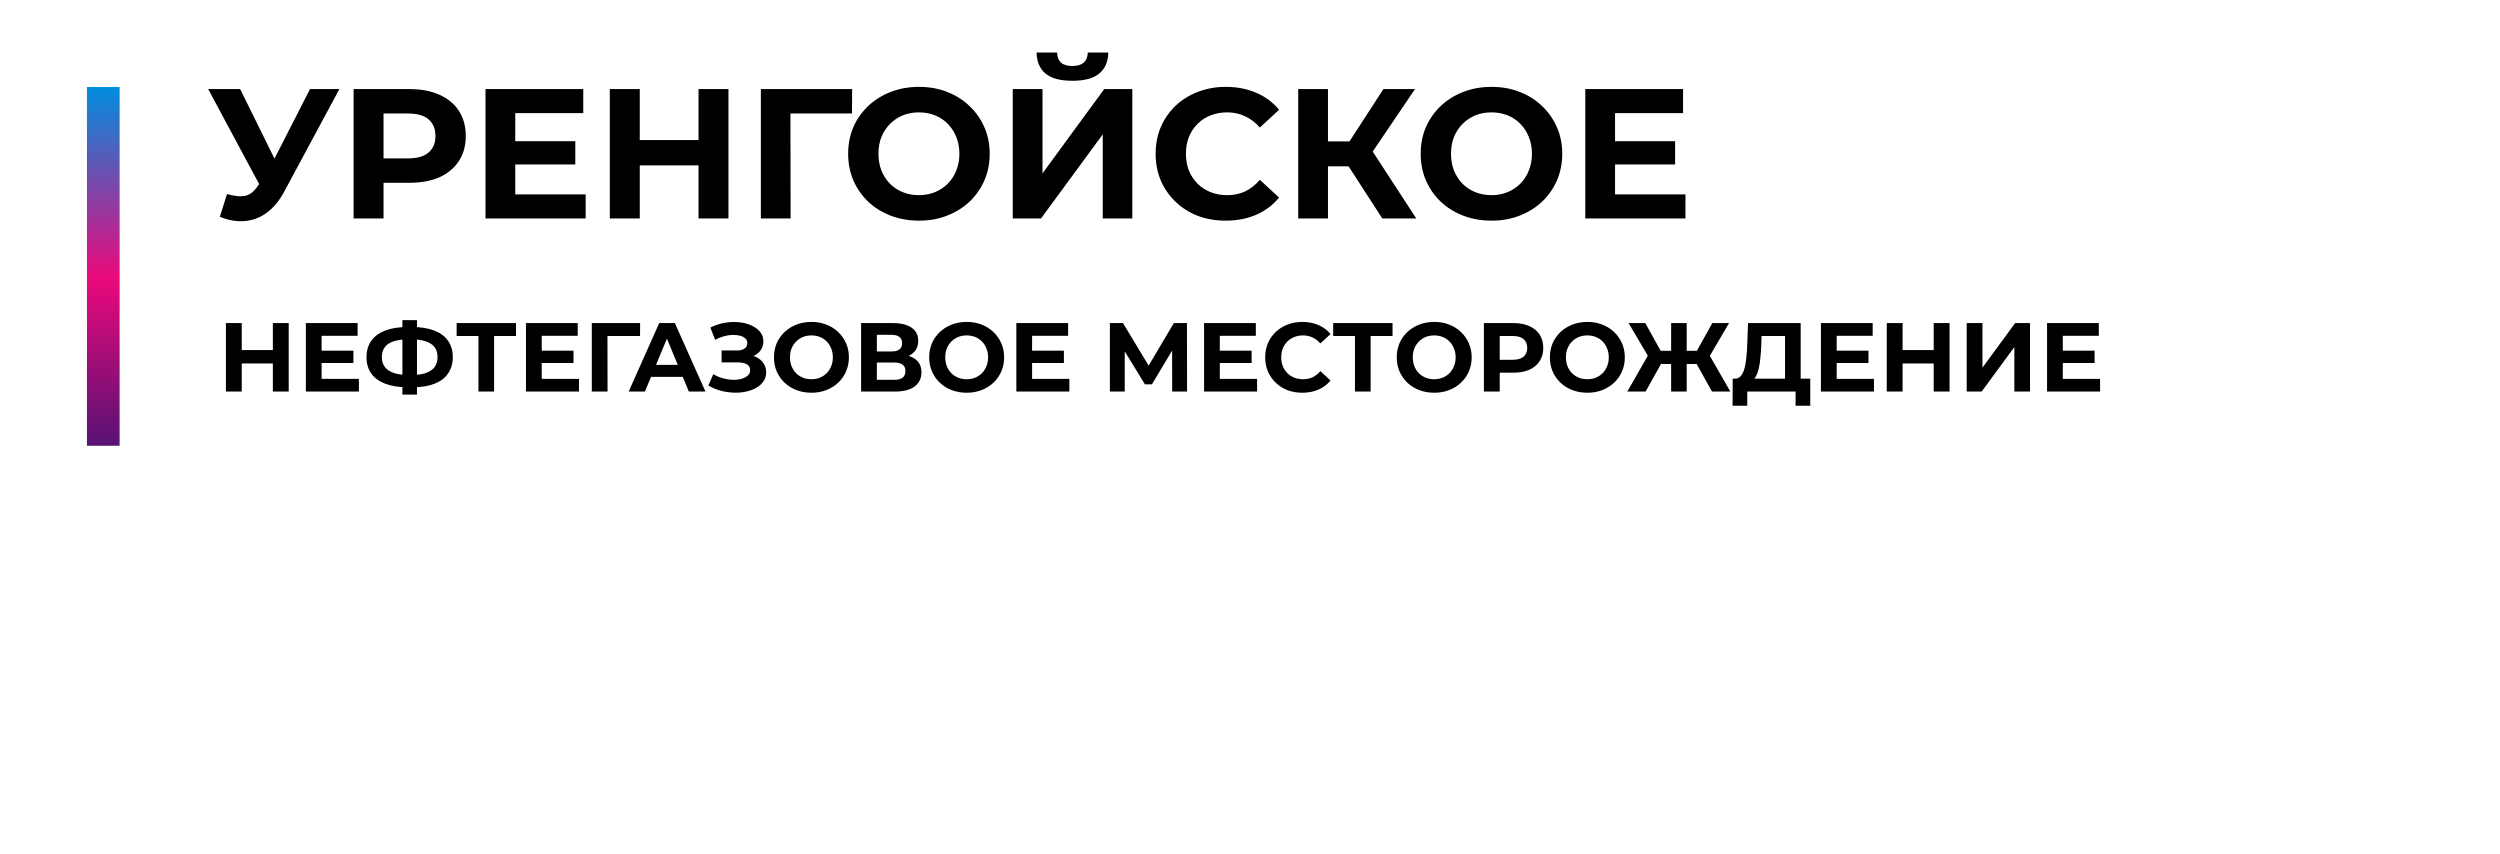 <svg width="243" height="83" viewBox="0 0 243 83" fill="none" xmlns="http://www.w3.org/2000/svg">
<path d="M10.037 77.66L81.352 44.904L53.888 44.904L10.037 77.66Z" fill="white"/>
<rect y="0.534" width="243" height="46.487" rx="10.565" fill="white"/>
<path d="M22.067 18.861C22.762 19.065 23.343 19.125 23.81 19.041C24.289 18.945 24.714 18.61 25.085 18.035L25.695 17.119L25.965 16.814L30.132 8.66H32.987L27.635 18.61C27.156 19.508 26.587 20.196 25.929 20.675C25.282 21.154 24.57 21.424 23.792 21.483C23.013 21.555 22.205 21.418 21.367 21.07L22.067 18.861ZM25.911 19.238L20.236 8.66H23.343L27.509 17.101L25.911 19.238ZM34.37 21.232V8.66H39.812C40.937 8.66 41.907 8.845 42.721 9.217C43.535 9.576 44.164 10.097 44.607 10.779C45.05 11.462 45.272 12.276 45.272 13.222C45.272 14.156 45.05 14.964 44.607 15.646C44.164 16.329 43.535 16.856 42.721 17.227C41.907 17.586 40.937 17.766 39.812 17.766H35.986L37.279 16.454V21.232H34.37ZM37.279 16.778L35.986 15.395H39.65C40.548 15.395 41.219 15.203 41.662 14.82C42.105 14.437 42.326 13.904 42.326 13.222C42.326 12.527 42.105 11.989 41.662 11.605C41.219 11.222 40.548 11.031 39.65 11.031H35.986L37.279 9.648V16.778ZM49.867 13.725H55.919V15.988H49.867V13.725ZM50.083 18.897H56.925V21.232H47.191V8.66H56.692V10.995H50.083V18.897ZM67.896 8.66H70.806V21.232H67.896V8.66ZM62.185 21.232H59.275V8.66H62.185V21.232ZM68.112 16.077H61.969V13.617H68.112V16.077ZM73.956 21.232V8.66H82.828L82.81 11.031H76.165L76.829 10.366L76.847 21.232H73.956ZM89.338 21.447C88.344 21.447 87.422 21.286 86.572 20.962C85.734 20.639 85.004 20.184 84.381 19.598C83.77 19.011 83.291 18.322 82.944 17.532C82.609 16.742 82.441 15.88 82.441 14.946C82.441 14.012 82.609 13.15 82.944 12.36C83.291 11.569 83.776 10.881 84.399 10.294C85.022 9.708 85.752 9.253 86.59 8.929C87.428 8.606 88.338 8.444 89.32 8.444C90.314 8.444 91.224 8.606 92.05 8.929C92.888 9.253 93.612 9.708 94.223 10.294C94.846 10.881 95.331 11.569 95.678 12.36C96.025 13.138 96.199 14 96.199 14.946C96.199 15.88 96.025 16.748 95.678 17.55C95.331 18.34 94.846 19.029 94.223 19.616C93.612 20.19 92.888 20.639 92.05 20.962C91.224 21.286 90.32 21.447 89.338 21.447ZM89.32 18.969C89.883 18.969 90.398 18.873 90.865 18.682C91.344 18.49 91.763 18.215 92.122 17.855C92.481 17.496 92.756 17.071 92.948 16.58C93.151 16.089 93.253 15.545 93.253 14.946C93.253 14.347 93.151 13.802 92.948 13.312C92.756 12.821 92.481 12.396 92.122 12.036C91.775 11.677 91.362 11.402 90.882 11.21C90.404 11.019 89.883 10.923 89.32 10.923C88.757 10.923 88.236 11.019 87.757 11.21C87.29 11.402 86.877 11.677 86.518 12.036C86.159 12.396 85.878 12.821 85.674 13.312C85.483 13.802 85.387 14.347 85.387 14.946C85.387 15.533 85.483 16.077 85.674 16.58C85.878 17.071 86.153 17.496 86.5 17.855C86.859 18.215 87.279 18.49 87.757 18.682C88.236 18.873 88.757 18.969 89.32 18.969ZM98.44 21.232V8.66H101.332V16.85L107.33 8.66H110.06V21.232H107.187V13.06L101.188 21.232H98.44ZM104.241 7.852C103.044 7.852 102.164 7.612 101.601 7.133C101.05 6.654 100.769 5.978 100.757 5.104H102.75C102.762 5.535 102.888 5.864 103.128 6.092C103.379 6.307 103.75 6.415 104.241 6.415C104.72 6.415 105.085 6.307 105.337 6.092C105.588 5.864 105.72 5.535 105.732 5.104H107.725C107.713 5.978 107.426 6.654 106.863 7.133C106.301 7.612 105.426 7.852 104.241 7.852ZM119.135 21.447C118.165 21.447 117.261 21.292 116.423 20.98C115.597 20.657 114.879 20.202 114.268 19.616C113.657 19.029 113.178 18.34 112.831 17.55C112.496 16.76 112.328 15.892 112.328 14.946C112.328 14 112.496 13.132 112.831 12.342C113.178 11.552 113.657 10.863 114.268 10.276C114.891 9.69 115.615 9.241 116.441 8.929C117.267 8.606 118.171 8.444 119.153 8.444C120.243 8.444 121.225 8.636 122.099 9.019C122.985 9.39 123.727 9.941 124.326 10.671L122.458 12.396C122.027 11.905 121.548 11.54 121.021 11.3C120.494 11.049 119.919 10.923 119.297 10.923C118.71 10.923 118.171 11.019 117.68 11.21C117.189 11.402 116.764 11.677 116.405 12.036C116.046 12.396 115.765 12.821 115.561 13.312C115.37 13.802 115.274 14.347 115.274 14.946C115.274 15.545 115.37 16.089 115.561 16.58C115.765 17.071 116.046 17.496 116.405 17.855C116.764 18.215 117.189 18.49 117.68 18.682C118.171 18.873 118.71 18.969 119.297 18.969C119.919 18.969 120.494 18.849 121.021 18.61C121.548 18.358 122.027 17.981 122.458 17.478L124.326 19.202C123.727 19.933 122.985 20.49 122.099 20.873C121.225 21.256 120.237 21.447 119.135 21.447ZM134.358 21.232L130.443 15.179L132.795 13.761L137.662 21.232H134.358ZM126.186 21.232V8.66H129.078V21.232H126.186ZM128.233 16.167V13.743H132.616V16.167H128.233ZM133.065 15.269L130.389 14.946L134.466 8.66H137.537L133.065 15.269ZM144.989 21.447C143.996 21.447 143.074 21.286 142.224 20.962C141.385 20.639 140.655 20.184 140.032 19.598C139.422 19.011 138.943 18.322 138.596 17.532C138.26 16.742 138.093 15.88 138.093 14.946C138.093 14.012 138.26 13.15 138.596 12.36C138.943 11.569 139.428 10.881 140.05 10.294C140.673 9.708 141.403 9.253 142.242 8.929C143.08 8.606 143.99 8.444 144.971 8.444C145.965 8.444 146.875 8.606 147.701 8.929C148.54 9.253 149.264 9.708 149.875 10.294C150.497 10.881 150.982 11.569 151.329 12.36C151.677 13.138 151.85 14 151.85 14.946C151.85 15.88 151.677 16.748 151.329 17.55C150.982 18.34 150.497 19.029 149.875 19.616C149.264 20.19 148.54 20.639 147.701 20.962C146.875 21.286 145.971 21.447 144.989 21.447ZM144.971 18.969C145.534 18.969 146.049 18.873 146.516 18.682C146.995 18.49 147.414 18.215 147.773 17.855C148.132 17.496 148.408 17.071 148.599 16.58C148.803 16.089 148.905 15.545 148.905 14.946C148.905 14.347 148.803 13.802 148.599 13.312C148.408 12.821 148.132 12.396 147.773 12.036C147.426 11.677 147.013 11.402 146.534 11.21C146.055 11.019 145.534 10.923 144.971 10.923C144.409 10.923 143.888 11.019 143.409 11.21C142.942 11.402 142.529 11.677 142.17 12.036C141.81 12.396 141.529 12.821 141.326 13.312C141.134 13.802 141.038 14.347 141.038 14.946C141.038 15.533 141.134 16.077 141.326 16.58C141.529 17.071 141.805 17.496 142.152 17.855C142.511 18.215 142.93 18.49 143.409 18.682C143.888 18.873 144.409 18.969 144.971 18.969ZM156.768 13.725H162.82V15.988H156.768V13.725ZM156.983 18.897H163.826V21.232H154.091V8.66H163.592V10.995H156.983V18.897Z" fill="black"/>
<path d="M26.522 31.404H28.062V38.06H26.522V31.404ZM23.498 38.06H21.958V31.404H23.498V38.06ZM26.636 35.331H23.384V34.029H26.636V35.331ZM31.147 34.086H34.351V35.284H31.147V34.086ZM31.261 36.824H34.884V38.06H29.73V31.404H34.76V32.64H31.261V36.824ZM39.646 37.642C38.784 37.642 38.052 37.528 37.45 37.3C36.854 37.071 36.401 36.742 36.09 36.311C35.779 35.873 35.624 35.341 35.624 34.713C35.624 34.086 35.779 33.556 36.09 33.125C36.401 32.688 36.854 32.355 37.45 32.127C38.052 31.898 38.784 31.784 39.646 31.784C39.659 31.784 39.694 31.784 39.751 31.784C39.814 31.784 39.874 31.784 39.931 31.784C39.995 31.784 40.03 31.784 40.036 31.784C40.892 31.784 41.614 31.898 42.204 32.127C42.8 32.355 43.25 32.688 43.554 33.125C43.858 33.563 44.011 34.092 44.011 34.713C44.011 35.328 43.858 35.857 43.554 36.301C43.256 36.739 42.816 37.071 42.233 37.3C41.656 37.528 40.949 37.642 40.112 37.642C40.093 37.642 40.049 37.642 39.979 37.642C39.909 37.642 39.84 37.642 39.77 37.642C39.706 37.642 39.665 37.642 39.646 37.642ZM39.789 36.453C39.808 36.453 39.833 36.453 39.865 36.453C39.897 36.453 39.919 36.453 39.931 36.453C40.515 36.453 40.996 36.39 41.377 36.263C41.763 36.13 42.052 35.937 42.242 35.683C42.432 35.423 42.527 35.097 42.527 34.704C42.527 34.311 42.429 33.987 42.233 33.734C42.036 33.48 41.748 33.293 41.367 33.173C40.993 33.046 40.521 32.983 39.95 32.983C39.938 32.983 39.912 32.983 39.874 32.983C39.843 32.983 39.814 32.983 39.789 32.983C39.187 32.983 38.689 33.043 38.296 33.163C37.903 33.284 37.608 33.474 37.412 33.734C37.215 33.987 37.117 34.314 37.117 34.713C37.117 35.112 37.221 35.442 37.431 35.702C37.64 35.956 37.941 36.146 38.334 36.273C38.733 36.393 39.218 36.453 39.789 36.453ZM39.114 38.355V31.119H40.531V38.355H39.114ZM46.506 38.06V32.307L46.858 32.659H44.386V31.404H50.157V32.659H47.685L48.027 32.307V38.06H46.506ZM52.541 34.086H55.746V35.284H52.541V34.086ZM52.656 36.824H56.278V38.06H51.125V31.404H56.155V32.64H52.656V36.824ZM57.523 38.06V31.404H62.22L62.21 32.659H58.692L59.044 32.307L59.053 38.06H57.523ZM61.108 38.06L64.075 31.404H65.596L68.572 38.06H66.956L64.521 32.184H65.13L62.686 38.06H61.108ZM62.591 36.634L63 35.464H66.423L66.841 36.634H62.591ZM68.856 37.471L69.331 36.368C69.616 36.539 69.921 36.672 70.244 36.767C70.574 36.856 70.894 36.907 71.204 36.919C71.521 36.925 71.807 36.894 72.06 36.824C72.32 36.754 72.526 36.65 72.678 36.51C72.837 36.371 72.916 36.193 72.916 35.978C72.916 35.724 72.811 35.537 72.602 35.417C72.393 35.29 72.114 35.227 71.765 35.227H70.139V34.066H71.651C71.962 34.066 72.203 34.003 72.374 33.876C72.552 33.75 72.64 33.575 72.64 33.353C72.64 33.163 72.577 33.011 72.45 32.897C72.323 32.776 72.149 32.688 71.927 32.631C71.712 32.574 71.468 32.548 71.195 32.555C70.922 32.561 70.64 32.605 70.349 32.688C70.057 32.77 69.778 32.884 69.512 33.03L69.046 31.841C69.477 31.62 69.93 31.468 70.406 31.385C70.887 31.296 71.35 31.274 71.794 31.319C72.244 31.357 72.65 31.458 73.011 31.623C73.372 31.781 73.661 31.991 73.876 32.25C74.092 32.51 74.2 32.818 74.2 33.173C74.2 33.49 74.117 33.772 73.952 34.019C73.788 34.266 73.556 34.456 73.258 34.59C72.967 34.723 72.631 34.789 72.25 34.789L72.288 34.447C72.732 34.447 73.116 34.523 73.439 34.675C73.769 34.821 74.022 35.027 74.2 35.293C74.383 35.553 74.475 35.854 74.475 36.197C74.475 36.513 74.39 36.799 74.219 37.052C74.054 37.3 73.826 37.509 73.534 37.68C73.242 37.851 72.91 37.978 72.536 38.06C72.162 38.143 71.762 38.178 71.338 38.165C70.919 38.152 70.498 38.092 70.073 37.984C69.648 37.87 69.242 37.699 68.856 37.471ZM78.88 38.174C78.354 38.174 77.866 38.089 77.416 37.918C76.972 37.746 76.585 37.505 76.256 37.195C75.933 36.884 75.679 36.52 75.495 36.101C75.318 35.683 75.229 35.227 75.229 34.732C75.229 34.238 75.318 33.781 75.495 33.363C75.679 32.944 75.936 32.58 76.265 32.269C76.595 31.959 76.982 31.718 77.425 31.547C77.869 31.376 78.351 31.29 78.871 31.29C79.397 31.29 79.879 31.376 80.316 31.547C80.76 31.718 81.143 31.959 81.467 32.269C81.796 32.58 82.053 32.944 82.237 33.363C82.421 33.775 82.513 34.231 82.513 34.732C82.513 35.227 82.421 35.686 82.237 36.111C82.053 36.529 81.796 36.894 81.467 37.204C81.143 37.509 80.76 37.746 80.316 37.918C79.879 38.089 79.4 38.174 78.88 38.174ZM78.871 36.862C79.169 36.862 79.441 36.811 79.689 36.71C79.942 36.608 80.164 36.463 80.354 36.273C80.544 36.082 80.69 35.857 80.791 35.597C80.899 35.337 80.953 35.049 80.953 34.732C80.953 34.415 80.899 34.127 80.791 33.867C80.69 33.607 80.544 33.382 80.354 33.192C80.17 33.002 79.952 32.856 79.698 32.754C79.445 32.653 79.169 32.602 78.871 32.602C78.573 32.602 78.297 32.653 78.043 32.754C77.796 32.856 77.578 33.002 77.387 33.192C77.197 33.382 77.048 33.607 76.941 33.867C76.839 34.127 76.788 34.415 76.788 34.732C76.788 35.043 76.839 35.331 76.941 35.597C77.048 35.857 77.194 36.082 77.378 36.273C77.568 36.463 77.79 36.608 78.043 36.71C78.297 36.811 78.573 36.862 78.871 36.862ZM83.699 38.06V31.404H86.799C87.573 31.404 88.175 31.553 88.606 31.851C89.037 32.149 89.252 32.574 89.252 33.125C89.252 33.67 89.049 34.095 88.644 34.399C88.238 34.697 87.699 34.846 87.027 34.846L87.208 34.447C87.956 34.447 88.536 34.596 88.948 34.894C89.36 35.192 89.566 35.623 89.566 36.187C89.566 36.77 89.344 37.23 88.9 37.566C88.463 37.895 87.823 38.06 86.98 38.06H83.699ZM85.23 36.919H86.923C87.278 36.919 87.547 36.849 87.731 36.71C87.915 36.571 88.007 36.355 88.007 36.063C88.007 35.784 87.915 35.578 87.731 35.445C87.547 35.306 87.278 35.236 86.923 35.236H85.23V36.919ZM85.23 34.162H86.666C87.002 34.162 87.255 34.095 87.427 33.962C87.598 33.822 87.683 33.62 87.683 33.353C87.683 33.087 87.598 32.888 87.427 32.754C87.255 32.615 87.002 32.545 86.666 32.545H85.23V34.162ZM93.97 38.174C93.444 38.174 92.956 38.089 92.505 37.918C92.062 37.746 91.675 37.505 91.345 37.195C91.022 36.884 90.769 36.52 90.585 36.101C90.407 35.683 90.318 35.227 90.318 34.732C90.318 34.238 90.407 33.781 90.585 33.363C90.769 32.944 91.025 32.58 91.355 32.269C91.684 31.959 92.071 31.718 92.515 31.547C92.959 31.376 93.441 31.29 93.96 31.29C94.486 31.29 94.968 31.376 95.406 31.547C95.849 31.718 96.233 31.959 96.556 32.269C96.886 32.58 97.142 32.944 97.326 33.363C97.51 33.775 97.602 34.231 97.602 34.732C97.602 35.227 97.51 35.686 97.326 36.111C97.142 36.529 96.886 36.894 96.556 37.204C96.233 37.509 95.849 37.746 95.406 37.918C94.968 38.089 94.49 38.174 93.97 38.174ZM93.96 36.862C94.258 36.862 94.531 36.811 94.778 36.71C95.032 36.608 95.254 36.463 95.444 36.273C95.634 36.082 95.78 35.857 95.881 35.597C95.989 35.337 96.043 35.049 96.043 34.732C96.043 34.415 95.989 34.127 95.881 33.867C95.78 33.607 95.634 33.382 95.444 33.192C95.26 33.002 95.041 32.856 94.787 32.754C94.534 32.653 94.258 32.602 93.96 32.602C93.662 32.602 93.387 32.653 93.133 32.754C92.886 32.856 92.667 33.002 92.477 33.192C92.287 33.382 92.138 33.607 92.03 33.867C91.929 34.127 91.878 34.415 91.878 34.732C91.878 35.043 91.929 35.331 92.03 35.597C92.138 35.857 92.284 36.082 92.467 36.273C92.658 36.463 92.879 36.608 93.133 36.71C93.387 36.811 93.662 36.862 93.96 36.862ZM100.206 34.086H103.41V35.284H100.206V34.086ZM100.32 36.824H103.942V38.06H98.789V31.404H103.819V32.64H100.32V36.824ZM107.88 38.06V31.404H109.154L111.987 36.101H111.312L114.098 31.404H115.372L115.382 38.06H113.937L113.927 33.62H114.203L111.968 37.356H111.284L109.002 33.62H109.325V38.06H107.88ZM118.452 34.086H121.657V35.284H118.452V34.086ZM118.566 36.824H122.189V38.06H117.035V31.404H122.066V32.64H118.566V36.824ZM126.581 38.174C126.067 38.174 125.589 38.092 125.145 37.927C124.708 37.756 124.327 37.515 124.004 37.204C123.681 36.894 123.427 36.529 123.243 36.111C123.066 35.693 122.977 35.233 122.977 34.732C122.977 34.231 123.066 33.772 123.243 33.353C123.427 32.935 123.681 32.571 124.004 32.26C124.334 31.949 124.717 31.712 125.154 31.547C125.592 31.376 126.07 31.29 126.59 31.29C127.167 31.29 127.687 31.391 128.15 31.594C128.619 31.791 129.012 32.082 129.329 32.469L128.34 33.382C128.112 33.122 127.858 32.929 127.579 32.802C127.3 32.669 126.996 32.602 126.666 32.602C126.356 32.602 126.07 32.653 125.811 32.754C125.551 32.856 125.326 33.002 125.135 33.192C124.945 33.382 124.796 33.607 124.689 33.867C124.587 34.127 124.536 34.415 124.536 34.732C124.536 35.049 124.587 35.337 124.689 35.597C124.796 35.857 124.945 36.082 125.135 36.273C125.326 36.463 125.551 36.608 125.811 36.71C126.07 36.811 126.356 36.862 126.666 36.862C126.996 36.862 127.3 36.799 127.579 36.672C127.858 36.539 128.112 36.339 128.34 36.073L129.329 36.986C129.012 37.372 128.619 37.667 128.15 37.87C127.687 38.073 127.164 38.174 126.581 38.174ZM131.704 38.06V32.307L132.055 32.659H129.583V31.404H135.355V32.659H132.883L133.225 32.307V38.06H131.704ZM139.415 38.174C138.889 38.174 138.4 38.089 137.95 37.918C137.507 37.746 137.12 37.505 136.79 37.195C136.467 36.884 136.213 36.52 136.03 36.101C135.852 35.683 135.763 35.227 135.763 34.732C135.763 34.238 135.852 33.781 136.03 33.363C136.213 32.944 136.47 32.58 136.8 32.269C137.129 31.959 137.516 31.718 137.96 31.547C138.404 31.376 138.885 31.29 139.405 31.29C139.931 31.29 140.413 31.376 140.85 31.547C141.294 31.718 141.678 31.959 142.001 32.269C142.331 32.58 142.587 32.944 142.771 33.363C142.955 33.775 143.047 34.231 143.047 34.732C143.047 35.227 142.955 35.686 142.771 36.111C142.587 36.529 142.331 36.894 142.001 37.204C141.678 37.509 141.294 37.746 140.85 37.918C140.413 38.089 139.934 38.174 139.415 38.174ZM139.405 36.862C139.703 36.862 139.976 36.811 140.223 36.71C140.476 36.608 140.698 36.463 140.889 36.273C141.079 36.082 141.224 35.857 141.326 35.597C141.434 35.337 141.488 35.049 141.488 34.732C141.488 34.415 141.434 34.127 141.326 33.867C141.224 33.607 141.079 33.382 140.889 33.192C140.705 33.002 140.486 32.856 140.232 32.754C139.979 32.653 139.703 32.602 139.405 32.602C139.107 32.602 138.831 32.653 138.578 32.754C138.331 32.856 138.112 33.002 137.922 33.192C137.732 33.382 137.583 33.607 137.475 33.867C137.373 34.127 137.323 34.415 137.323 34.732C137.323 35.043 137.373 35.331 137.475 35.597C137.583 35.857 137.728 36.082 137.912 36.273C138.102 36.463 138.324 36.608 138.578 36.71C138.831 36.811 139.107 36.862 139.405 36.862ZM144.234 38.06V31.404H147.115C147.711 31.404 148.224 31.502 148.655 31.699C149.086 31.889 149.419 32.165 149.654 32.526C149.888 32.887 150.005 33.319 150.005 33.819C150.005 34.314 149.888 34.742 149.654 35.103C149.419 35.464 149.086 35.743 148.655 35.94C148.224 36.13 147.711 36.225 147.115 36.225H145.089L145.774 35.531V38.06H144.234ZM145.774 35.702L145.089 34.97H147.029C147.505 34.97 147.86 34.868 148.094 34.666C148.329 34.463 148.446 34.181 148.446 33.819C148.446 33.452 148.329 33.166 148.094 32.964C147.86 32.761 147.505 32.659 147.029 32.659H145.089L145.774 31.927V35.702ZM154.3 38.174C153.774 38.174 153.286 38.089 152.836 37.918C152.392 37.746 152.005 37.505 151.675 37.195C151.352 36.884 151.099 36.52 150.915 36.101C150.737 35.683 150.649 35.227 150.649 34.732C150.649 34.238 150.737 33.781 150.915 33.363C151.099 32.944 151.355 32.58 151.685 32.269C152.015 31.959 152.401 31.718 152.845 31.547C153.289 31.376 153.771 31.29 154.29 31.29C154.816 31.29 155.298 31.376 155.736 31.547C156.179 31.718 156.563 31.959 156.886 32.269C157.216 32.58 157.473 32.944 157.656 33.363C157.84 33.775 157.932 34.231 157.932 34.732C157.932 35.227 157.84 35.686 157.656 36.111C157.473 36.529 157.216 36.894 156.886 37.204C156.563 37.509 156.179 37.746 155.736 37.918C155.298 38.089 154.82 38.174 154.3 38.174ZM154.29 36.862C154.588 36.862 154.861 36.811 155.108 36.71C155.362 36.608 155.584 36.463 155.774 36.273C155.964 36.082 156.11 35.857 156.211 35.597C156.319 35.337 156.373 35.049 156.373 34.732C156.373 34.415 156.319 34.127 156.211 33.867C156.11 33.607 155.964 33.382 155.774 33.192C155.59 33.002 155.371 32.856 155.118 32.754C154.864 32.653 154.588 32.602 154.29 32.602C153.992 32.602 153.717 32.653 153.463 32.754C153.216 32.856 152.997 33.002 152.807 33.192C152.617 33.382 152.468 33.607 152.36 33.867C152.259 34.127 152.208 34.415 152.208 34.732C152.208 35.043 152.259 35.331 152.36 35.597C152.468 35.857 152.614 36.082 152.797 36.273C152.988 36.463 153.21 36.608 153.463 36.71C153.717 36.811 153.992 36.862 154.29 36.862ZM166.408 38.06L164.621 34.856L165.923 34.105L168.186 38.06H166.408ZM163.489 35.379V34.095H165.562V35.379H163.489ZM166.009 34.903L164.583 34.732L166.437 31.404H168.063L166.009 34.903ZM159.952 38.06H158.174L160.437 34.105L161.74 34.856L159.952 38.06ZM163.946 38.06H162.434V31.404H163.946V38.06ZM162.881 35.379H160.798V34.095H162.881V35.379ZM160.361 34.903L158.297 31.404H159.923L161.768 34.732L160.361 34.903ZM173.504 37.376V32.659H171.222L171.193 33.629C171.174 34.041 171.146 34.431 171.108 34.799C171.076 35.166 171.025 35.502 170.956 35.807C170.886 36.105 170.794 36.358 170.68 36.567C170.572 36.776 170.436 36.925 170.271 37.014L168.626 36.805C168.854 36.811 169.041 36.732 169.187 36.567C169.339 36.403 169.459 36.171 169.548 35.873C169.637 35.569 169.7 35.214 169.738 34.808C169.783 34.403 169.814 33.962 169.833 33.486L169.91 31.404H175.025V37.376H173.504ZM168.407 39.439L168.417 36.805H175.957V39.439H174.531V38.06H169.833V39.439H168.407ZM178.411 34.086H181.615V35.284H178.411V34.086ZM178.525 36.824H182.148V38.06H176.994V31.404H182.024V32.64H178.525V36.824ZM187.956 31.404H189.497V38.06H187.956V31.404ZM184.932 38.06H183.392V31.404H184.932V38.06ZM188.07 35.331H184.818V34.029H188.07V35.331ZM191.164 38.06V31.404H192.695V35.74L195.871 31.404H197.316V38.06H195.795V33.734L192.619 38.06H191.164ZM200.39 34.086H203.595V35.284H200.39V34.086ZM200.505 36.824H204.127V38.06H198.974V31.404H204.004V32.64H200.505V36.824Z" fill="black"/>
<g filter="url(#filter0_d_279_808)">
<rect x="11.622" y="6.345" width="34.865" height="3.17" transform="rotate(90 11.622 6.345)" fill="#D9D9D9"/>
<rect x="11.622" y="6.345" width="34.865" height="3.17" transform="rotate(90 11.622 6.345)" fill="url(#paint0_linear_279_808)"/>
</g>
<defs>
<filter id="filter0_d_279_808" x="6.339" y="6.345" width="7.396" height="39.091" filterUnits="userSpaceOnUse" color-interpolation-filters="sRGB">
<feFlood flood-opacity="0" result="BackgroundImageFix"/>
<feColorMatrix in="SourceAlpha" type="matrix" values="0 0 0 0 0 0 0 0 0 0 0 0 0 0 0 0 0 0 127 0" result="hardAlpha"/>
<feOffset dy="2.113"/>
<feGaussianBlur stdDeviation="1.057"/>
<feComposite in2="hardAlpha" operator="out"/>
<feColorMatrix type="matrix" values="0 0 0 0 0 0 0 0 0 0 0 0 0 0 0 0 0 0 0.25 0"/>
<feBlend mode="normal" in2="BackgroundImageFix" result="effect1_dropShadow_279_808"/>
<feBlend mode="normal" in="SourceGraphic" in2="effect1_dropShadow_279_808" result="shape"/>
</filter>
<linearGradient id="paint0_linear_279_808" x1="11.622" y1="6.345" x2="46.487" y2="6.345" gradientUnits="userSpaceOnUse">
<stop stop-color="#008DDE"/>
<stop offset="0.531" stop-color="#EB097B"/>
<stop offset="1" stop-color="#571273"/>
</linearGradient>
</defs>
</svg>
